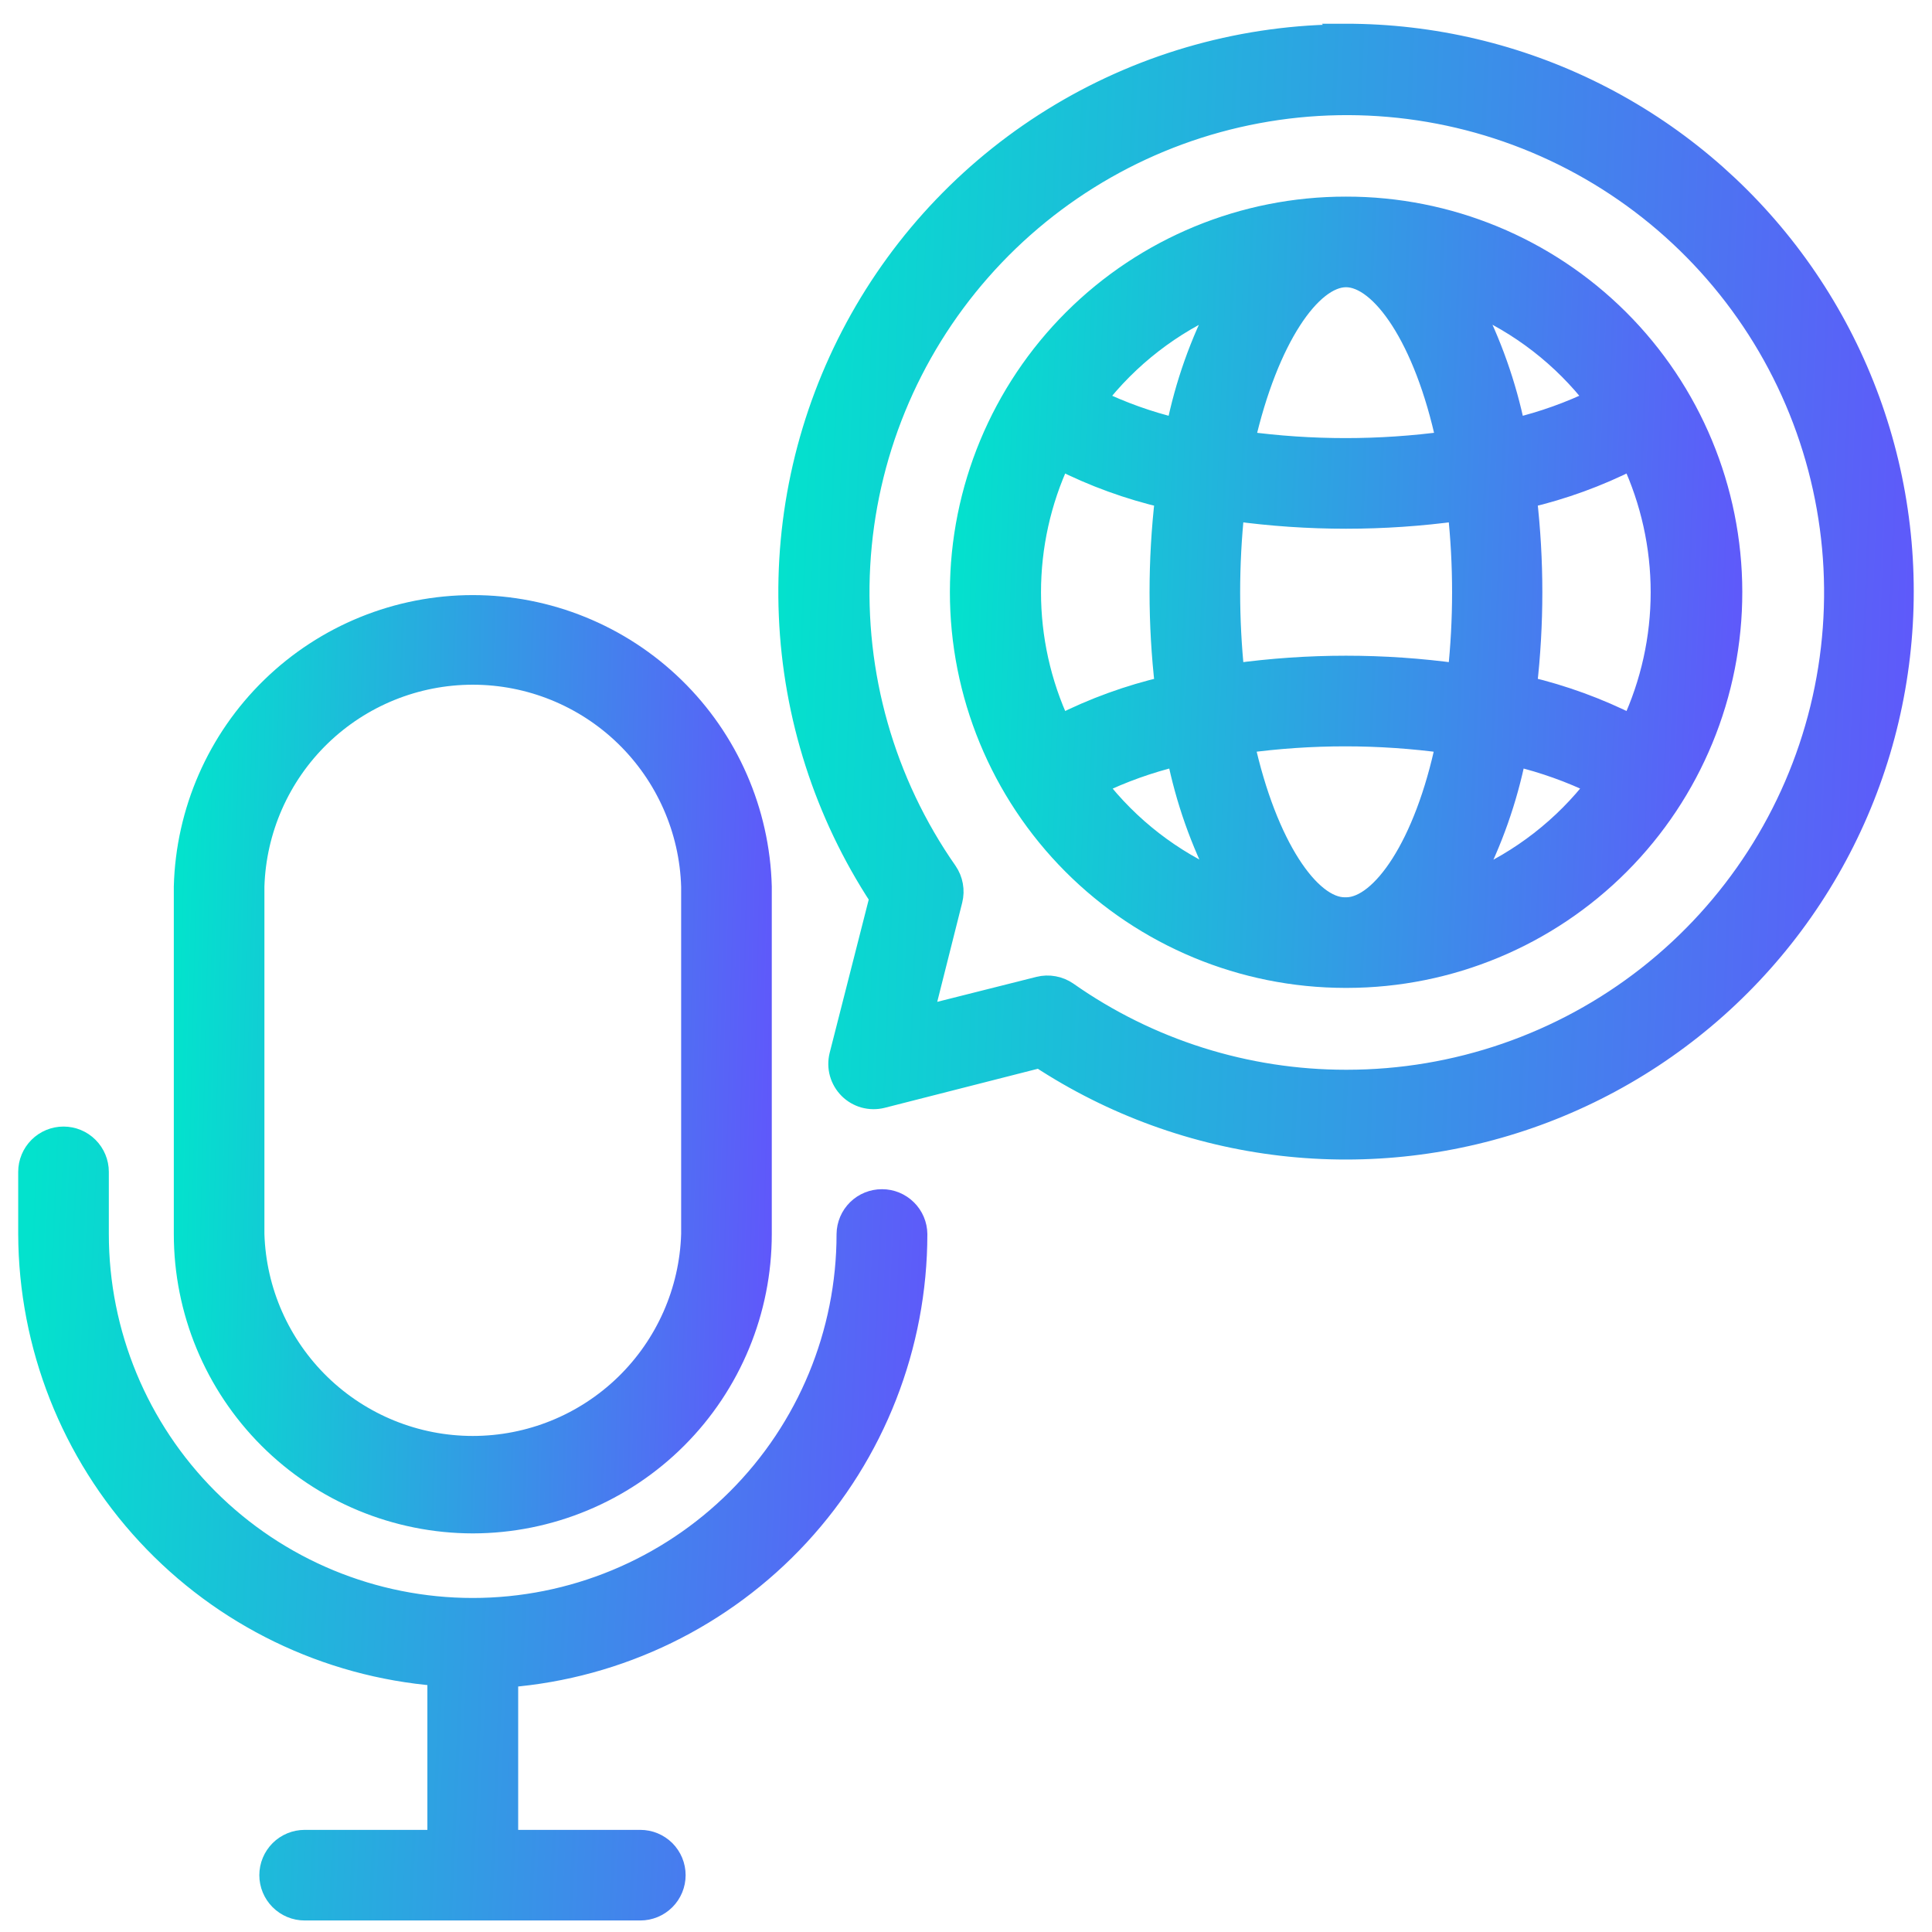 <svg width="57" height="57" viewBox="0 0 57 57" fill="none" xmlns="http://www.w3.org/2000/svg">
<path d="M26.024 35.385C25.75 35.384 25.486 35.49 25.291 35.682C25.096 35.874 24.984 36.136 24.981 36.41C24.981 39.337 23.818 42.144 21.749 44.213C19.679 46.283 16.872 47.445 13.946 47.445C11.019 47.445 8.212 46.283 6.143 44.213C4.073 42.144 2.911 39.337 2.911 36.41V34.574C2.911 34.299 2.801 34.035 2.607 33.841C2.413 33.646 2.149 33.537 1.874 33.537C1.599 33.537 1.335 33.646 1.141 33.841C0.947 34.035 0.837 34.299 0.837 34.574V36.41C0.849 39.7 2.097 42.866 4.333 45.279C6.568 47.693 9.63 49.178 12.909 49.441V54.287H8.988C8.713 54.287 8.449 54.396 8.255 54.59C8.061 54.785 7.951 55.048 7.951 55.323C7.951 55.598 8.061 55.862 8.255 56.056C8.449 56.251 8.713 56.36 8.988 56.36H18.892C19.167 56.36 19.43 56.251 19.625 56.056C19.819 55.862 19.928 55.598 19.928 55.323C19.928 55.048 19.819 54.785 19.625 54.59C19.43 54.396 19.167 54.287 18.892 54.287H14.988V49.483C18.275 49.219 21.342 47.728 23.579 45.306C25.816 42.883 27.059 39.707 27.06 36.41C27.057 36.137 26.947 35.877 26.752 35.685C26.558 35.493 26.297 35.385 26.024 35.385Z" fill="url(#paint0_linear_101_775)" stroke="url(#paint1_linear_101_775)" stroke-width="0.6"/>
<path d="M13.952 44.94C16.212 44.936 18.378 44.036 19.976 42.437C21.573 40.838 22.47 38.67 22.47 36.41V26.157C22.411 23.936 21.488 21.825 19.896 20.275C18.305 18.725 16.171 17.857 13.949 17.857C11.727 17.857 9.593 18.725 8.002 20.275C6.41 21.825 5.487 23.936 5.428 26.157V36.41C5.428 38.671 6.326 40.84 7.924 42.439C9.523 44.039 11.691 44.938 13.952 44.94ZM7.501 26.157C7.552 24.48 8.254 22.89 9.457 21.722C10.661 20.554 12.272 19.901 13.949 19.901C15.626 19.901 17.237 20.554 18.441 21.722C19.644 22.89 20.346 24.48 20.396 26.157V36.41C20.346 38.086 19.644 39.676 18.441 40.844C17.237 42.012 15.626 42.665 13.949 42.665C12.272 42.665 10.661 42.012 9.457 40.844C8.254 39.676 7.552 38.086 7.501 36.41V26.157Z" fill="url(#paint2_linear_101_775)" stroke="url(#paint3_linear_101_775)" stroke-width="0.6"/>
<path d="M39.712 6.101C36.696 6.097 33.802 7.291 31.666 9.421C29.531 11.551 28.329 14.442 28.325 17.459C28.321 20.475 29.515 23.369 31.645 25.505C33.775 27.64 36.667 28.842 39.683 28.846H39.748C42.764 28.842 45.655 27.639 47.785 25.503C49.914 23.367 51.108 20.472 51.103 17.456C51.098 14.439 49.896 11.549 47.76 9.419C45.623 7.29 42.729 6.096 39.712 6.101ZM45.044 20.258C45.257 18.408 45.257 16.539 45.044 14.69C46.115 14.439 47.154 14.061 48.136 13.564C48.705 14.789 49 16.123 49 17.474C49 18.824 48.705 20.158 48.136 21.383C47.156 20.889 46.122 20.511 45.055 20.258H45.044ZM39.712 26.773H39.671C38.664 26.773 37.385 24.996 36.709 21.922C38.684 21.652 40.687 21.652 42.662 21.922C42.023 24.978 40.743 26.75 39.736 26.773H39.712ZM36.413 19.872C36.247 18.277 36.247 16.669 36.413 15.075C38.602 15.374 40.822 15.374 43.012 15.075C43.184 16.669 43.184 18.278 43.012 19.872C40.823 19.57 38.602 19.57 36.413 19.872ZM31.278 21.383C30.708 20.158 30.413 18.824 30.413 17.474C30.413 16.123 30.708 14.789 31.278 13.564C32.261 14.062 33.301 14.44 34.376 14.69C34.162 16.539 34.162 18.408 34.376 20.258C33.302 20.508 32.262 20.886 31.278 21.383ZM39.712 8.174C40.725 8.174 42.017 9.951 42.674 13.025C40.699 13.292 38.697 13.292 36.721 13.025C37.42 9.951 38.7 8.174 39.712 8.174ZM47.069 11.787C46.312 12.154 45.518 12.438 44.7 12.634C44.436 11.348 43.995 10.104 43.391 8.938C44.841 9.557 46.107 10.538 47.069 11.787ZM36.016 8.938C35.407 10.102 34.966 11.346 34.707 12.634C33.889 12.438 33.095 12.154 32.338 11.787C33.302 10.54 34.568 9.559 36.016 8.938ZM32.356 23.154C33.113 22.787 33.907 22.503 34.725 22.307C34.984 23.594 35.422 24.838 36.028 26.003C34.581 25.385 33.317 24.406 32.356 23.16V23.154ZM43.42 26.003C44.025 24.838 44.464 23.594 44.724 22.307C45.542 22.503 46.336 22.787 47.093 23.154C46.133 24.404 44.868 25.386 43.42 26.009V26.003Z" fill="url(#paint4_linear_101_775)" stroke="url(#paint5_linear_101_775)" stroke-width="0.6"/>
<path d="M39.712 1.018C36.746 1.019 33.835 1.822 31.288 3.342C28.74 4.861 26.651 7.042 25.241 9.652C23.831 12.262 23.152 15.204 23.278 18.168C23.403 21.132 24.327 24.007 25.953 26.488L24.768 31.138C24.725 31.312 24.727 31.493 24.775 31.665C24.823 31.837 24.915 31.994 25.041 32.121C25.167 32.247 25.324 32.339 25.496 32.387C25.669 32.434 25.85 32.437 26.024 32.394L30.673 31.209C32.817 32.617 35.26 33.504 37.807 33.8C40.355 34.096 42.936 33.793 45.345 32.914C47.754 32.035 49.925 30.606 51.683 28.739C53.442 26.873 54.74 24.621 55.474 22.164C56.207 19.706 56.357 17.112 55.91 14.586C55.463 12.061 54.431 9.675 52.899 7.62C51.366 5.564 49.374 3.894 47.081 2.745C44.789 1.596 42.259 0.998 39.695 1L39.712 1.018ZM39.712 31.861C36.772 31.863 33.903 30.957 31.497 29.266C31.375 29.182 31.236 29.124 31.09 29.098C30.944 29.071 30.794 29.076 30.65 29.112L27.238 29.971L28.097 26.559C28.133 26.415 28.138 26.265 28.111 26.119C28.085 25.973 28.027 25.834 27.943 25.712C26.1 23.073 25.196 19.892 25.375 16.678C25.554 13.463 26.807 10.402 28.932 7.985C31.057 5.567 33.932 3.931 37.096 3.341C40.261 2.75 43.532 3.239 46.386 4.727C49.24 6.216 51.512 8.619 52.839 11.552C54.165 14.485 54.469 17.779 53.703 20.905C52.936 24.032 51.142 26.81 48.609 28.797C46.076 30.783 42.949 31.862 39.73 31.861H39.712Z" fill="url(#paint6_linear_101_775)" stroke="url(#paint7_linear_101_775)" stroke-width="0.6"/>
<defs>
<linearGradient id="paint0_linear_101_775" x1="0.837" y1="37.141" x2="28.706" y2="38.402" gradientUnits="userSpaceOnUse">
<stop stop-color="#03E2CD"/>
<stop offset="1" stop-color="#6254FC"/>
</linearGradient>
<linearGradient id="paint1_linear_101_775" x1="0.837" y1="37.141" x2="28.706" y2="38.402" gradientUnits="userSpaceOnUse">
<stop stop-color="#03E2CD"/>
<stop offset="1" stop-color="#6254FC"/>
</linearGradient>
<linearGradient id="paint2_linear_101_775" x1="5.428" y1="22.134" x2="23.565" y2="22.583" gradientUnits="userSpaceOnUse">
<stop stop-color="#03E2CD"/>
<stop offset="1" stop-color="#6254FC"/>
</linearGradient>
<linearGradient id="paint3_linear_101_775" x1="5.428" y1="22.134" x2="23.565" y2="22.583" gradientUnits="userSpaceOnUse">
<stop stop-color="#03E2CD"/>
<stop offset="1" stop-color="#6254FC"/>
</linearGradient>
<linearGradient id="paint4_linear_101_775" x1="28.325" y1="9.692" x2="52.545" y2="10.647" gradientUnits="userSpaceOnUse">
<stop stop-color="#03E2CD"/>
<stop offset="1" stop-color="#6254FC"/>
</linearGradient>
<linearGradient id="paint5_linear_101_775" x1="28.325" y1="9.692" x2="52.545" y2="10.647" gradientUnits="userSpaceOnUse">
<stop stop-color="#03E2CD"/>
<stop offset="1" stop-color="#6254FC"/>
</linearGradient>
<linearGradient id="paint6_linear_101_775" x1="23.263" y1="6.196" x2="58.244" y2="7.573" gradientUnits="userSpaceOnUse">
<stop stop-color="#03E2CD"/>
<stop offset="1" stop-color="#6254FC"/>
</linearGradient>
<linearGradient id="paint7_linear_101_775" x1="23.263" y1="6.196" x2="58.244" y2="7.573" gradientUnits="userSpaceOnUse">
<stop stop-color="#03E2CD"/>
<stop offset="1" stop-color="#6254FC"/>
</linearGradient>
</defs>
</svg>
